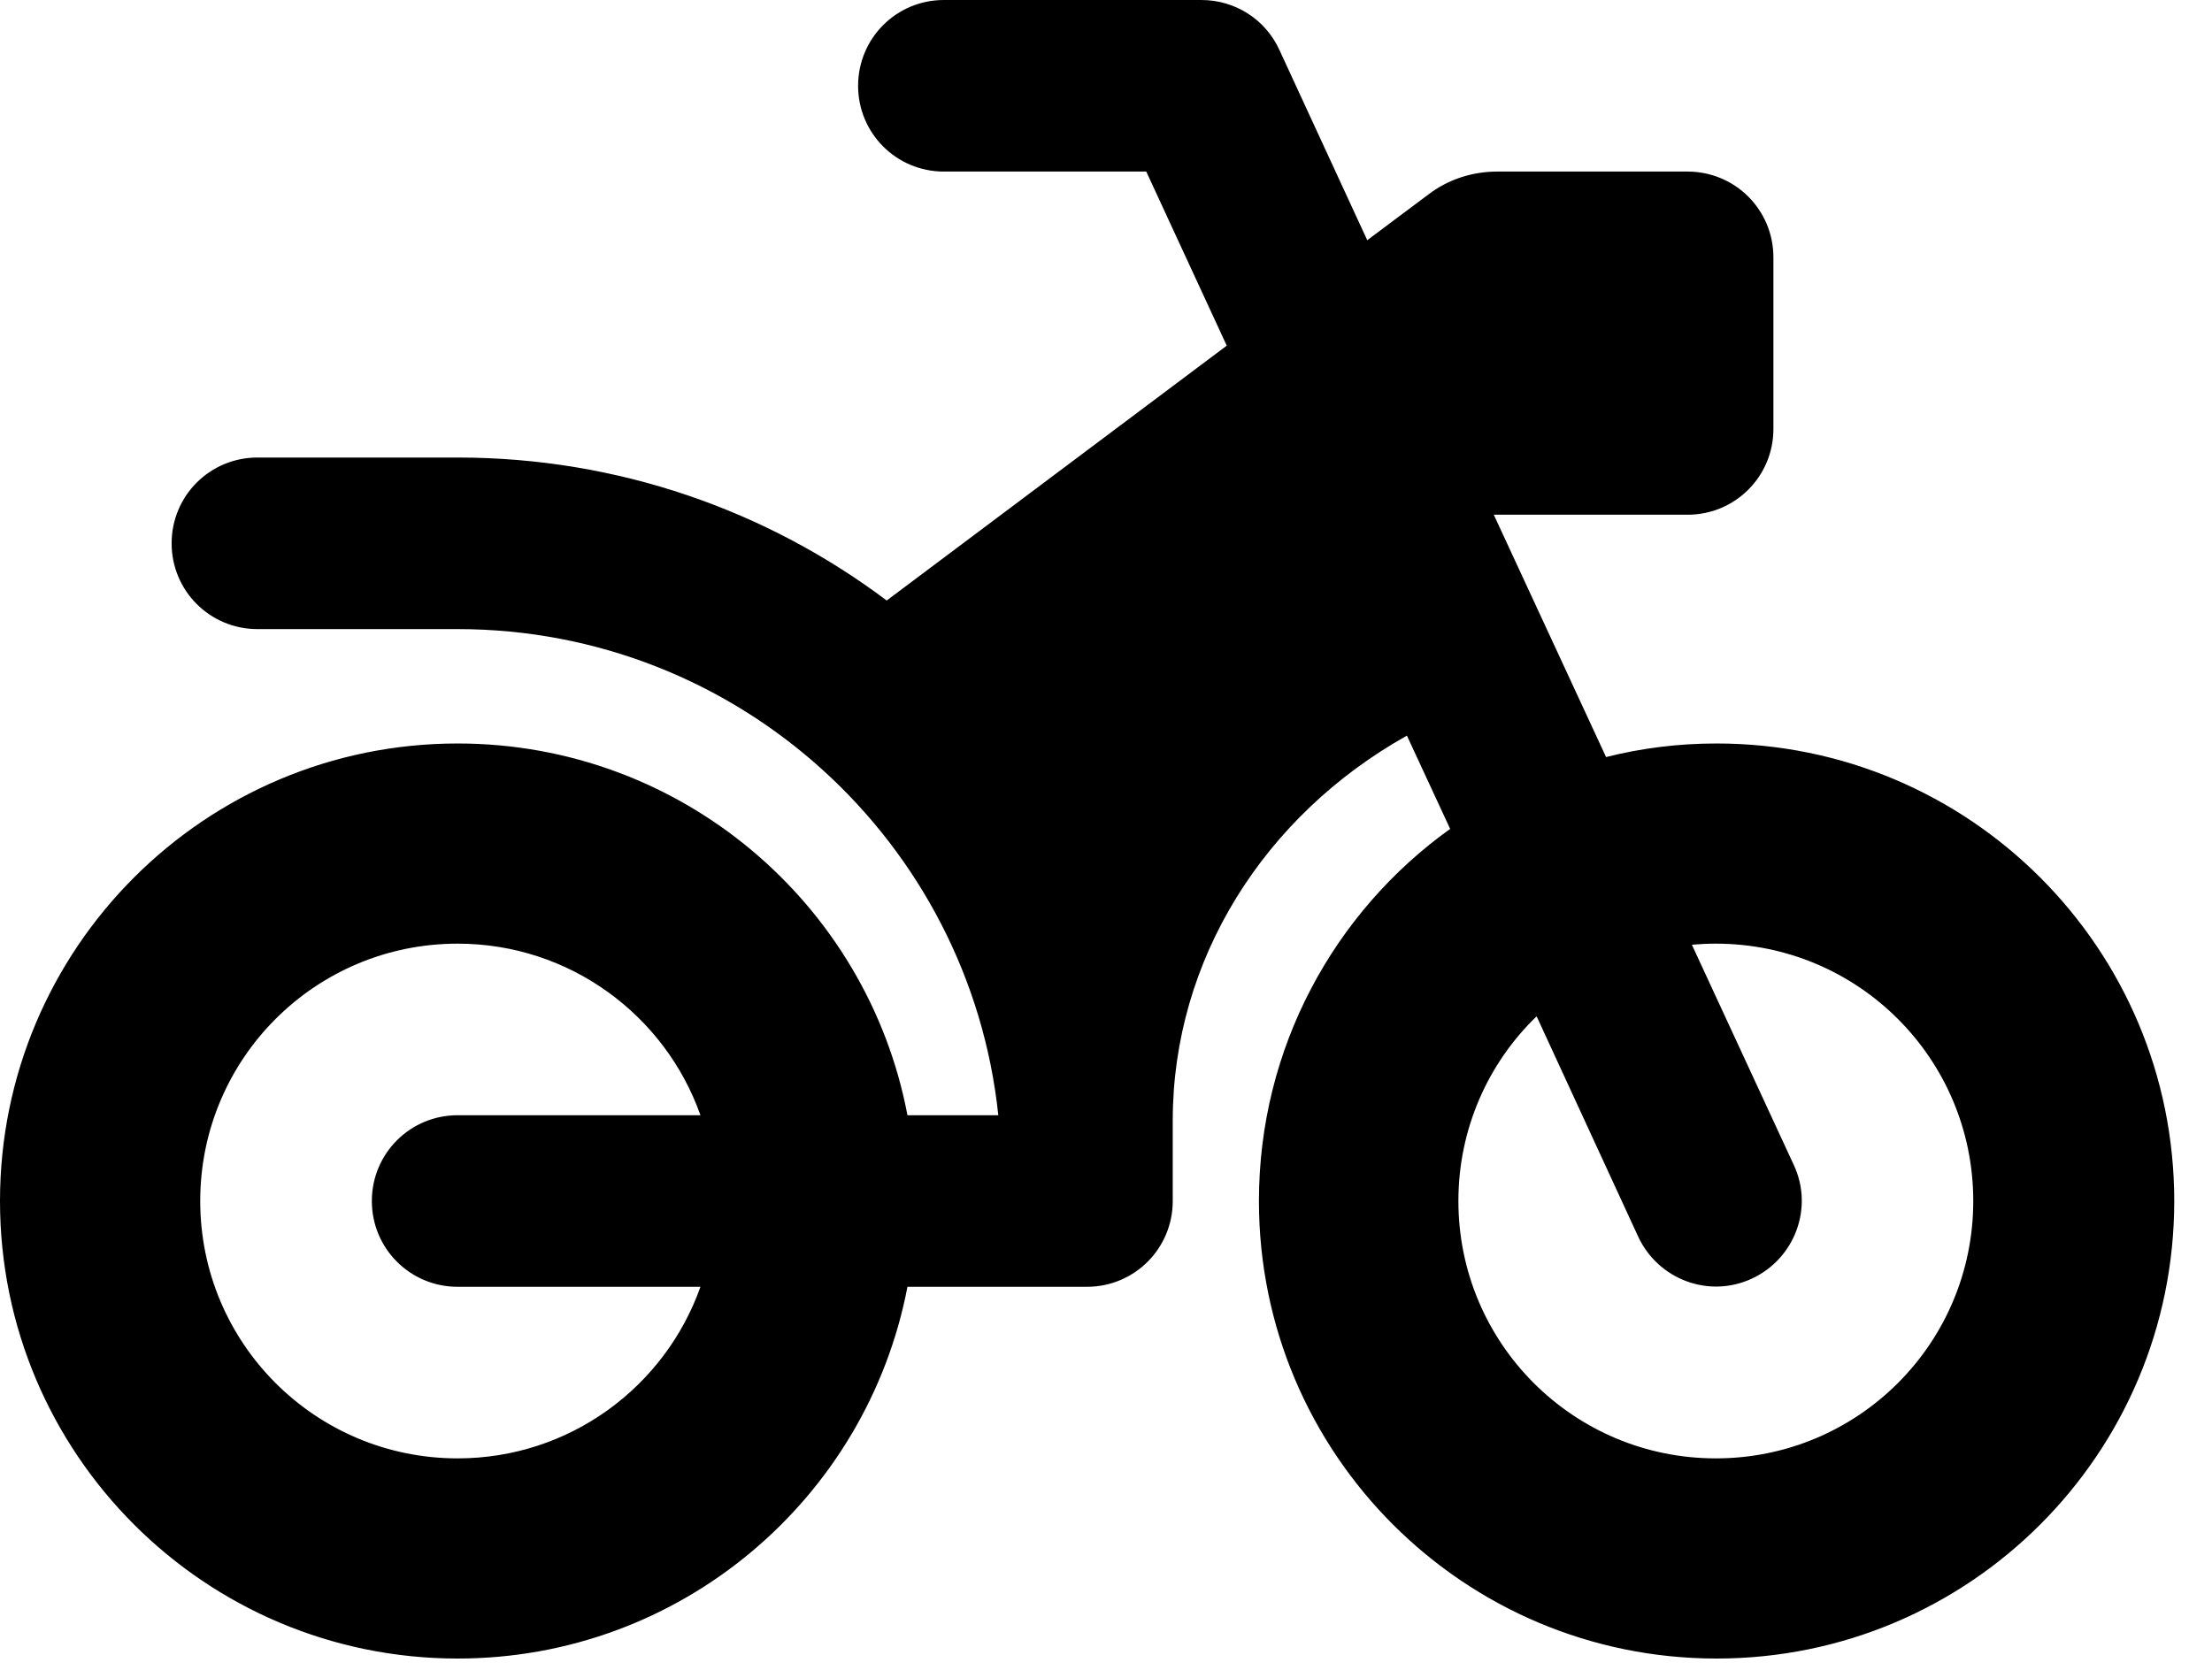 <svg width="29" height="22" viewBox="0 0 29 22" fill="none" xmlns="http://www.w3.org/2000/svg">
<path d="M12.375 0C11.752 0 11.25 0.502 11.25 1.125C11.25 1.748 11.752 2.25 12.375 2.25H15.028L16.083 4.533L11.625 7.875C10.059 6.698 8.109 6 6 6H3.375C2.752 6 2.25 6.502 2.25 7.125C2.25 7.748 2.752 8.25 3.375 8.25H6C9.68 8.25 12.713 11.044 13.088 14.625H11.897C11.372 11.85 8.93 9.75 6 9.75C2.686 9.75 0 12.436 0 15.75C0 19.064 2.686 21.75 6 21.75C8.93 21.75 11.367 19.65 11.897 16.875H14.25C14.873 16.875 15.375 16.373 15.375 15.75V14.695C15.375 12.581 16.58 10.692 18.445 9.647L19.012 10.87C17.494 11.958 16.505 13.739 16.505 15.75C16.505 19.064 19.191 21.75 22.505 21.75C25.819 21.75 28.505 19.064 28.505 15.75C28.505 12.436 25.819 9.75 22.505 9.75C22.003 9.75 21.52 9.811 21.056 9.928L19.584 6.75H22.125C22.748 6.75 23.25 6.248 23.25 5.625V3.375C23.25 2.752 22.748 2.25 22.125 2.25H19.627C19.303 2.25 18.984 2.353 18.727 2.55L17.925 3.15L16.772 0.652C16.589 0.253 16.191 0 15.75 0H12.375ZM20.147 13.331L21.478 16.219C21.741 16.781 22.406 17.03 22.969 16.767C23.531 16.505 23.78 15.839 23.517 15.277L22.181 12.389C22.284 12.38 22.387 12.375 22.495 12.375C24.361 12.375 25.87 13.884 25.87 15.75C25.87 17.616 24.361 19.125 22.495 19.125C20.63 19.125 19.12 17.616 19.12 15.75C19.12 14.803 19.509 13.945 20.142 13.331H20.147ZM6 19.125C4.134 19.125 2.625 17.616 2.625 15.75C2.625 13.884 4.134 12.375 6 12.375C7.467 12.375 8.719 13.312 9.183 14.625H6C5.377 14.625 4.875 15.127 4.875 15.75C4.875 16.373 5.377 16.875 6 16.875H9.183C8.719 18.188 7.467 19.125 6 19.125Z" fill="black"/>
</svg>
